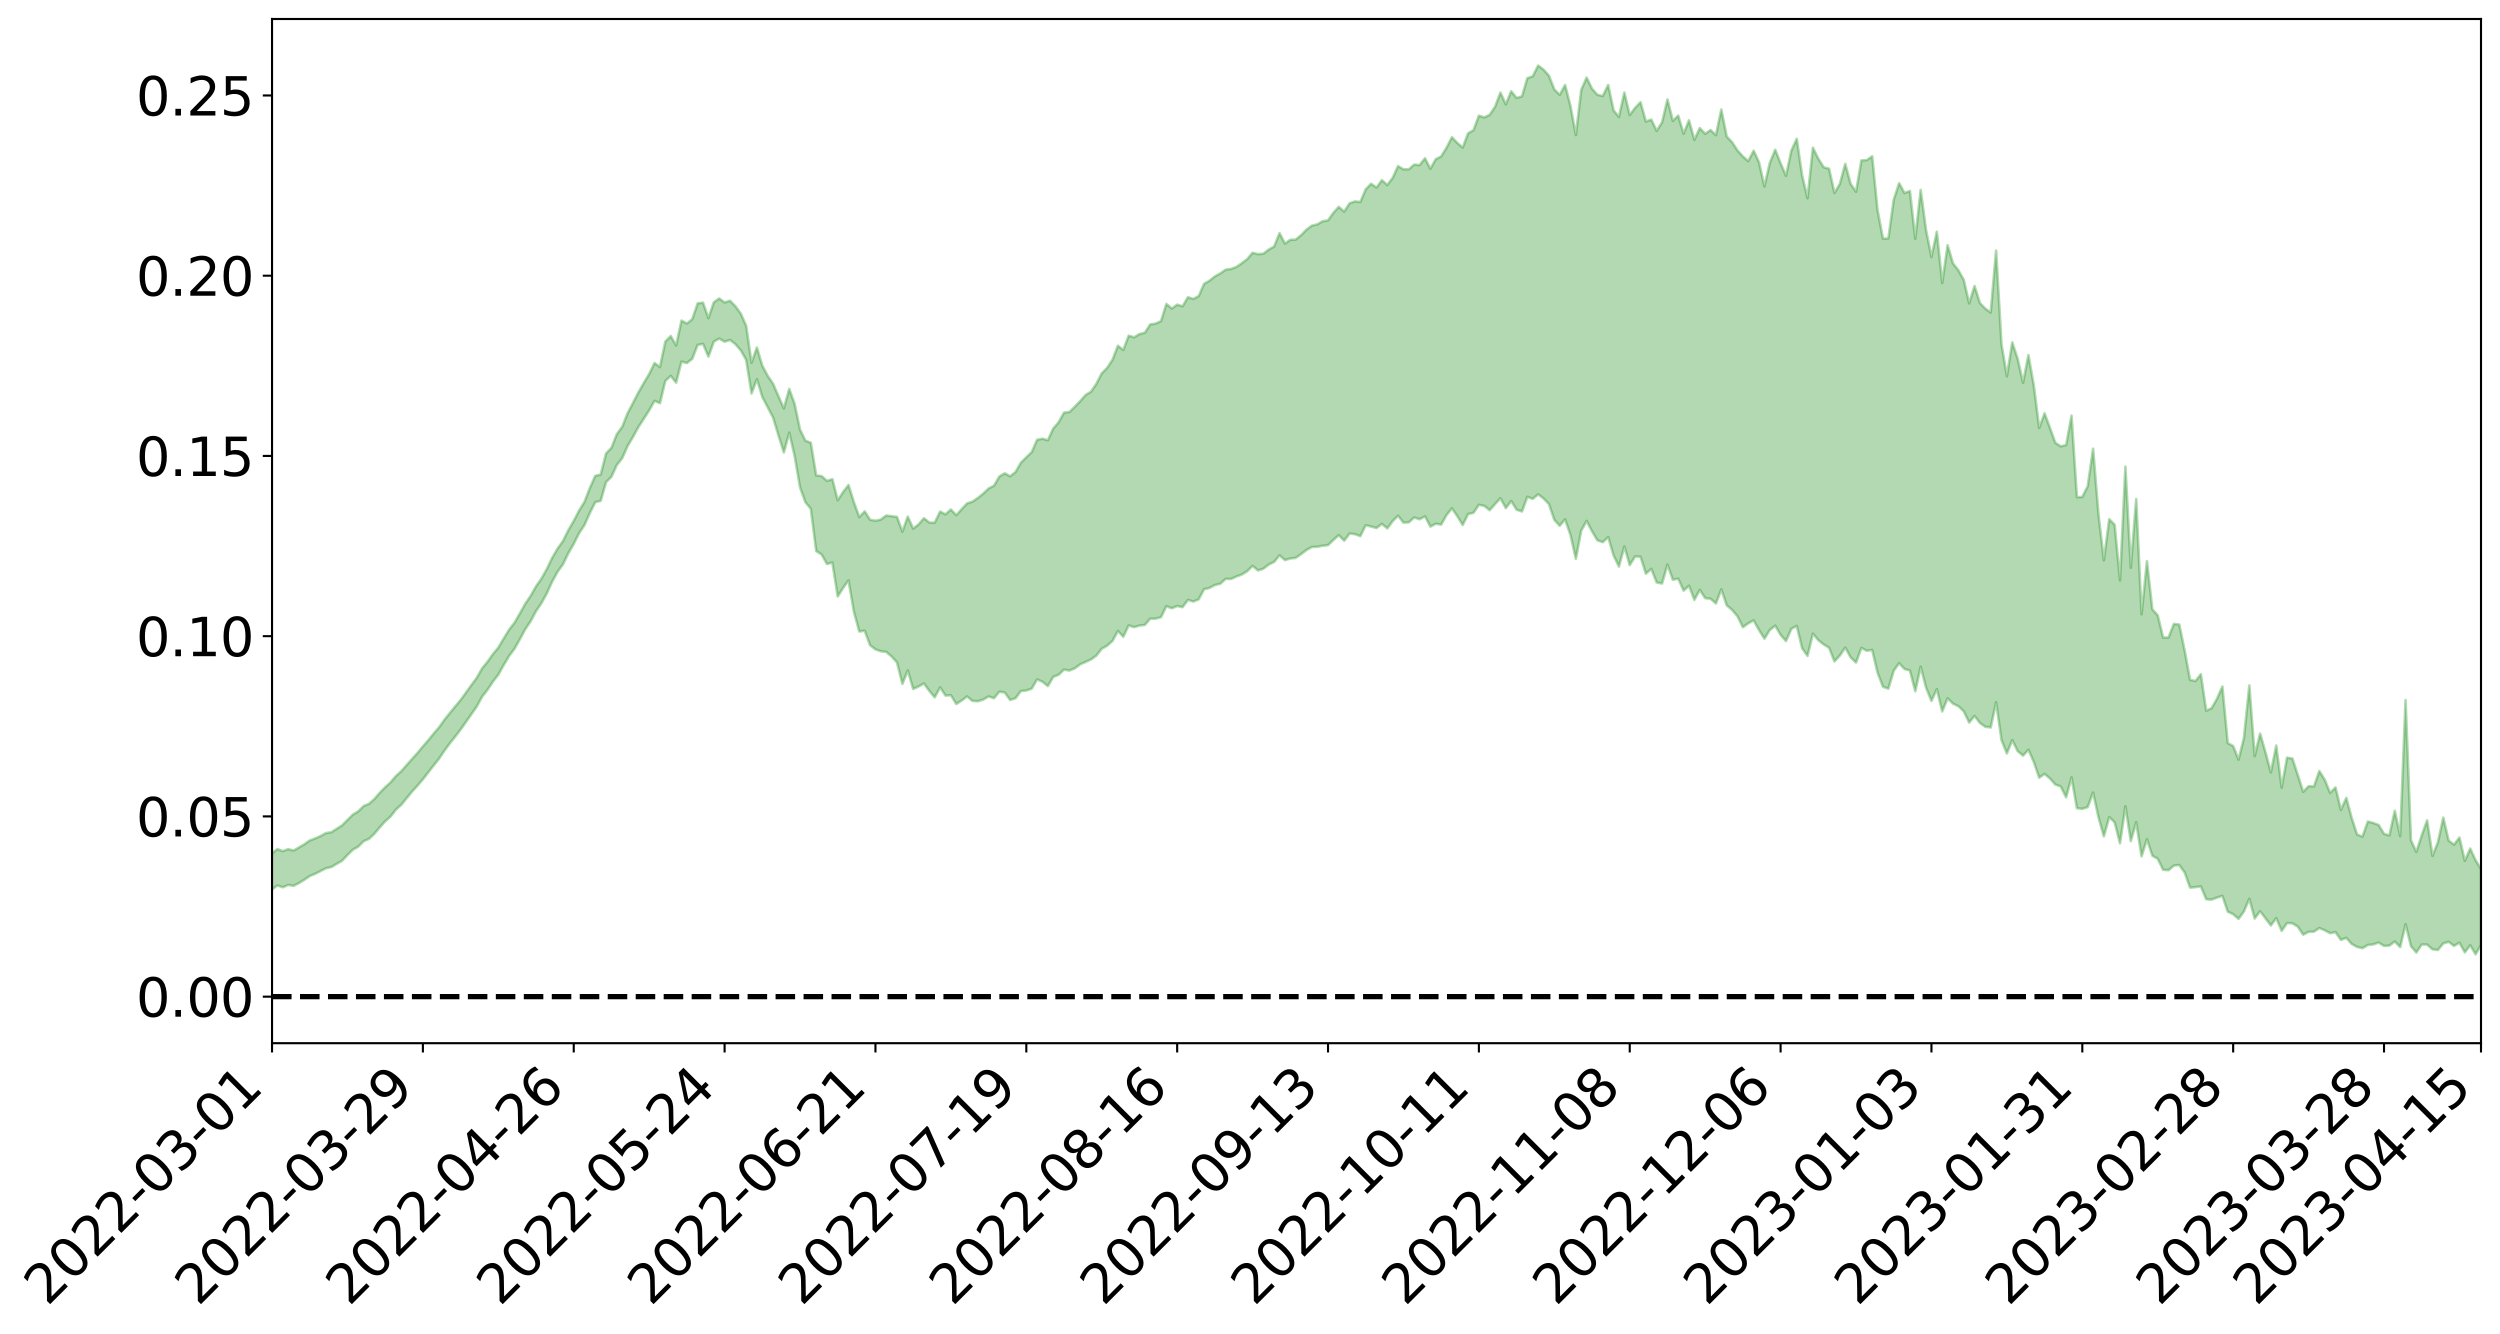 <?xml version="1.0" encoding="utf-8" standalone="no"?>
<!DOCTYPE svg PUBLIC "-//W3C//DTD SVG 1.1//EN"
  "http://www.w3.org/Graphics/SVG/1.1/DTD/svg11.dtd">
<svg xmlns:xlink="http://www.w3.org/1999/xlink" width="947.275pt" height="505.355pt" viewBox="0 0 947.275 505.355" xmlns="http://www.w3.org/2000/svg" version="1.1">
 <defs>
  <style type="text/css">*{stroke-linejoin: round; stroke-linecap: butt}</style>
 </defs>
 <g id="figure_1">
  <g id="patch_1">
   <path d="M 0 505.355 
L 947.275 505.355 
L 947.275 -0 
L 0 -0 
z
" style="fill: #ffffff"/>
  </g>
  <g id="axes_1">
   <g id="patch_2">
    <path d="M 103.075 395.28 
L 940.075 395.28 
L 940.075 7.2 
L 103.075 7.2 
z
" style="fill: #ffffff"/>
   </g>
   <g id="PolyCollection_1">
    <path d="M -393.001 377.55 
L -393.001 377.567 
L -390.959 377.475 
L -388.918 377.397 
L -386.876 377.297 
L -384.835 377.224 
L -382.793 377.15 
L -380.752 377.061 
L -378.711 376.975 
L -376.669 376.896 
L -374.628 376.828 
L -372.586 376.747 
L -370.545 376.658 
L -368.503 376.571 
L -366.462 376.472 
L -364.42 376.388 
L -362.379 376.291 
L -360.337 376.195 
L -358.296 376.089 
L -356.254 375.995 
L -354.213 375.904 
L -352.172 375.794 
L -350.13 375.688 
L -348.089 375.585 
L -346.047 375.461 
L -344.006 375.354 
L -341.964 375.224 
L -339.923 375.099 
L -337.881 374.954 
L -335.84 374.804 
L -333.798 374.661 
L -331.757 374.501 
L -329.715 374.313 
L -327.674 374.147 
L -325.632 373.958 
L -323.591 373.741 
L -321.55 373.534 
L -319.508 373.305 
L -317.467 373.065 
L -315.425 372.819 
L -313.384 372.549 
L -311.342 372.258 
L -309.301 371.957 
L -307.259 371.637 
L -305.218 371.308 
L -303.176 370.954 
L -301.135 370.604 
L -299.093 370.224 
L -297.052 369.857 
L -295.011 369.45 
L -292.969 369.015 
L -290.928 368.604 
L -288.886 368.164 
L -286.845 367.699 
L -284.803 367.243 
L -282.762 366.781 
L -280.72 366.297 
L -278.679 365.808 
L -276.637 365.315 
L -274.596 364.801 
L -272.554 364.28 
L -270.513 363.762 
L -268.472 363.226 
L -266.43 362.686 
L -264.389 362.152 
L -262.347 361.588 
L -260.306 361.017 
L -258.264 360.446 
L -256.223 359.877 
L -254.181 359.313 
L -252.14 358.732 
L -250.098 358.162 
L -248.057 357.582 
L -246.015 357.05 
L -243.974 356.44 
L -241.932 355.879 
L -239.891 355.303 
L -237.85 354.759 
L -235.808 354.176 
L -233.767 353.624 
L -231.725 353.063 
L -229.684 352.504 
L -227.642 351.956 
L -225.601 351.41 
L -223.559 350.882 
L -221.518 350.325 
L -219.476 349.757 
L -217.435 349.219 
L -215.393 348.691 
L -213.352 348.123 
L -211.311 347.576 
L -209.269 347.023 
L -207.228 346.482 
L -205.186 345.953 
L -203.145 345.41 
L -201.103 344.861 
L -199.062 344.367 
L -197.02 343.806 
L -194.979 343.27 
L -192.937 342.742 
L -190.896 342.213 
L -188.854 341.685 
L -186.813 341.15 
L -184.772 340.64 
L -182.73 340.109 
L -180.689 339.565 
L -178.647 339.015 
L -176.606 338.459 
L -174.564 337.939 
L -172.523 337.365 
L -170.481 336.755 
L -168.44 336.176 
L -166.398 335.576 
L -164.357 334.962 
L -162.315 334.314 
L -160.274 333.654 
L -158.232 333.041 
L -156.191 332.342 
L -154.15 331.678 
L -152.108 330.963 
L -150.067 330.306 
L -148.025 329.535 
L -145.984 328.777 
L -143.942 328.042 
L -141.901 327.294 
L -139.859 326.524 
L -137.818 325.718 
L -135.776 324.963 
L -133.735 324.098 
L -131.693 323.338 
L -129.652 322.448 
L -127.611 321.586 
L -125.569 320.744 
L -123.528 319.858 
L -121.486 318.959 
L -119.445 318.14 
L -117.403 317.058 
L -115.362 316.128 
L -113.32 315.262 
L -111.279 314.283 
L -109.237 313.246 
L -107.196 312.11 
L -105.154 311.038 
L -103.113 310.137 
L -101.072 308.704 
L -99.03 307.556 
L -96.989 306.382 
L -94.947 305.166 
L -92.906 303.778 
L -90.864 302.445 
L -88.823 301.472 
L -86.781 300.234 
L -84.74 298.14 
L -82.698 296.408 
L -80.657 295.102 
L -78.615 293.406 
L -76.574 291.794 
L -74.532 290.566 
L -72.491 288.581 
L -70.45 286.393 
L -68.408 284.945 
L -66.367 283.925 
L -64.325 282.327 
L -62.284 281.587 
L -60.242 280.864 
L -58.201 278.865 
L -56.159 279.123 
L -54.118 280.059 
L -52.076 281.568 
L -50.035 279.732 
L -47.993 283.145 
L -45.952 284.294 
L -43.911 279.747 
L -41.869 280.239 
L -39.828 282.819 
L -37.786 281.464 
L -35.745 281.874 
L -33.703 291.065 
L -31.662 303.819 
L -29.62 310.755 
L -27.579 296.186 
L -25.537 303.379 
L -23.496 313.001 
L -21.454 312.994 
L -19.413 332.18 
L -17.372 329.376 
L -15.33 324.386 
L -13.289 308.996 
L -11.247 322.93 
L -9.206 331.176 
L -7.164 327.87 
L -5.123 330.307 
L -3.081 338.364 
L -1.04 337.357 
L 1.002 330.309 
L 3.043 338.995 
L 5.085 340.672 
L 7.126 337.568 
L 9.168 343.207 
L 11.209 345.436 
L 13.25 344.795 
L 15.292 343.288 
L 17.333 345.243 
L 19.375 343.563 
L 21.416 343.862 
L 23.458 345.608 
L 25.499 344.131 
L 27.541 345.056 
L 29.582 345.237 
L 31.624 344.074 
L 33.665 344.701 
L 35.707 342.858 
L 37.748 343.175 
L 39.789 343.828 
L 41.831 343.972 
L 43.872 343.177 
L 45.914 342.499 
L 47.955 342.394 
L 49.997 341.69 
L 52.038 341.671 
L 54.08 341.537 
L 56.121 340.435 
L 58.163 341.16 
L 60.204 340.333 
L 62.246 340.038 
L 64.287 340.14 
L 66.328 339.377 
L 68.37 339.297 
L 70.411 339.659 
L 72.453 340.034 
L 74.494 338.685 
L 76.536 338.419 
L 78.577 338.021 
L 80.619 340.263 
L 82.66 340.232 
L 84.702 341.031 
L 86.743 338.776 
L 88.785 337.297 
L 90.826 337.648 
L 92.868 339.018 
L 94.909 339.117 
L 96.95 336.194 
L 98.992 338.37 
L 101.033 337.427 
L 103.075 337.008 
L 105.116 335.511 
L 107.158 336.218 
L 109.199 335.306 
L 111.241 335.649 
L 113.282 334.608 
L 115.324 333.356 
L 117.365 331.935 
L 119.407 331.095 
L 121.448 330.064 
L 123.489 329 
L 125.531 328.548 
L 127.572 327.333 
L 129.614 326.151 
L 131.655 323.979 
L 133.697 321.971 
L 135.738 320.799 
L 137.78 318.746 
L 139.821 317.847 
L 141.863 315.914 
L 143.904 313.475 
L 145.946 311.21 
L 147.987 309.386 
L 150.028 306.765 
L 152.07 304.937 
L 154.111 302.412 
L 156.153 299.934 
L 158.194 297.678 
L 160.236 295.298 
L 162.277 292.66 
L 164.319 290.047 
L 166.36 287.475 
L 168.402 284.429 
L 170.443 281.673 
L 172.485 279.099 
L 174.526 276.43 
L 176.568 273.546 
L 178.609 270.641 
L 180.65 267.692 
L 182.692 263.992 
L 184.733 261.34 
L 186.775 258.289 
L 188.816 255.639 
L 190.858 252.004 
L 192.899 248.56 
L 194.941 245.851 
L 196.982 242.229 
L 199.024 238.432 
L 201.065 235.405 
L 203.107 231.572 
L 205.148 228.548 
L 207.189 224.866 
L 209.231 220.385 
L 211.272 216.641 
L 213.314 213.826 
L 215.355 209.619 
L 217.397 206.069 
L 219.438 202.018 
L 221.48 198.93 
L 223.521 194.345 
L 225.563 190.301 
L 227.604 189.76 
L 229.646 182.694 
L 231.687 180.658 
L 233.728 176.186 
L 235.77 173.586 
L 237.811 168.987 
L 239.853 165.551 
L 241.894 161.83 
L 243.936 158.671 
L 245.977 155.499 
L 248.019 151.885 
L 250.06 152.77 
L 252.102 144.343 
L 254.143 142.424 
L 256.185 144.992 
L 258.226 137.006 
L 260.268 137.578 
L 262.309 135.943 
L 264.35 130.685 
L 266.392 130.318 
L 268.433 135.117 
L 270.475 129.455 
L 272.516 128.29 
L 274.558 129.485 
L 276.599 128.813 
L 278.641 130.4 
L 280.682 132.734 
L 282.724 136.323 
L 284.765 149.104 
L 286.807 143.695 
L 288.848 150.407 
L 290.889 154.315 
L 292.931 158.217 
L 294.972 164.981 
L 297.014 171.444 
L 299.055 163.939 
L 301.097 172.744 
L 303.138 184.648 
L 305.18 190.306 
L 307.221 192.764 
L 309.263 208.812 
L 311.304 210.086 
L 313.346 213.719 
L 315.387 213.14 
L 317.428 226.009 
L 319.47 222.742 
L 321.511 219.912 
L 323.553 231.821 
L 325.594 239.289 
L 327.636 238.997 
L 329.677 244.485 
L 331.719 246.049 
L 333.76 246.775 
L 335.802 247.013 
L 337.843 248.753 
L 339.885 250.991 
L 341.926 259.135 
L 343.968 254.041 
L 346.009 261.045 
L 348.05 260.115 
L 350.092 258.986 
L 352.133 261.784 
L 354.175 264.227 
L 356.216 260.45 
L 358.258 263.567 
L 360.299 263.428 
L 362.341 266.748 
L 364.382 265.44 
L 366.424 263.872 
L 368.465 265.594 
L 370.507 265.716 
L 372.548 265.081 
L 374.589 263.885 
L 376.631 264.571 
L 378.672 262.095 
L 380.714 262.415 
L 382.755 265.239 
L 384.797 264.55 
L 386.838 261.844 
L 388.88 261.642 
L 390.921 260.949 
L 392.963 257.438 
L 395.004 258.326 
L 397.046 259.957 
L 399.087 256.474 
L 401.128 255.683 
L 403.17 253.729 
L 405.211 254.081 
L 407.253 253.233 
L 409.294 251.718 
L 411.336 250.827 
L 413.377 249.874 
L 415.419 248.43 
L 417.46 245.814 
L 419.502 244.661 
L 421.543 242.863 
L 423.585 239.077 
L 425.626 241.27 
L 427.668 236.987 
L 429.709 237.638 
L 431.75 237.026 
L 433.792 236.813 
L 435.833 234.42 
L 437.875 234.407 
L 439.916 233.857 
L 441.958 229.686 
L 443.999 230.488 
L 446.041 229.637 
L 448.082 230.057 
L 450.124 227.309 
L 452.165 227.948 
L 454.207 227.084 
L 456.248 223.241 
L 458.289 222.772 
L 460.331 221.678 
L 462.372 221.194 
L 464.414 219.351 
L 466.455 219.382 
L 468.497 218.449 
L 470.538 217.695 
L 472.58 216.441 
L 474.621 214.421 
L 476.663 216.139 
L 478.704 215.494 
L 480.746 213.909 
L 482.787 212.899 
L 484.828 210.434 
L 486.87 212.226 
L 488.911 211.63 
L 490.953 211.401 
L 492.994 209.965 
L 495.036 208.39 
L 497.077 207.286 
L 499.119 207.186 
L 501.16 206.801 
L 503.202 206.555 
L 505.243 204.597 
L 507.285 202.78 
L 509.326 204.876 
L 511.368 202.159 
L 513.409 202.417 
L 515.45 203.147 
L 517.492 199.003 
L 519.533 199.519 
L 521.575 200.061 
L 523.616 198.511 
L 525.658 200.212 
L 527.699 197.471 
L 529.741 195.407 
L 531.782 198.021 
L 533.824 197.922 
L 535.865 196.07 
L 537.907 196.764 
L 539.948 195.647 
L 541.989 199.551 
L 544.031 198.467 
L 546.072 198.767 
L 548.114 195.151 
L 550.155 192.622 
L 552.197 195.595 
L 554.238 198.931 
L 556.28 194.774 
L 558.321 194.306 
L 560.363 191.281 
L 562.404 191.675 
L 564.446 193.339 
L 566.487 191.021 
L 568.528 188.77 
L 570.57 192.529 
L 572.611 189.848 
L 574.653 193.137 
L 576.694 193.797 
L 578.736 188.25 
L 580.777 189.025 
L 582.819 187.309 
L 584.86 188.867 
L 586.902 190.989 
L 588.943 196.97 
L 590.985 199.218 
L 593.026 196.8 
L 595.068 202.697 
L 597.109 211.725 
L 599.15 201.05 
L 601.192 197.402 
L 603.233 201.315 
L 605.275 204.737 
L 607.316 205.437 
L 609.358 203.497 
L 611.399 210.457 
L 613.441 214.687 
L 615.482 207.064 
L 617.524 214.119 
L 619.565 210.858 
L 621.607 210.932 
L 623.648 217.373 
L 625.689 215.55 
L 627.731 220.699 
L 629.772 221.11 
L 631.814 213.935 
L 633.855 219.645 
L 635.897 219.286 
L 637.938 223.803 
L 639.98 221.95 
L 642.021 227.293 
L 644.063 223.508 
L 646.104 226.646 
L 648.146 226.881 
L 650.187 228.667 
L 652.228 223.307 
L 654.27 229.354 
L 656.311 231.109 
L 658.353 233.509 
L 660.394 237.66 
L 662.436 236.195 
L 664.477 235.076 
L 666.519 238.751 
L 668.56 241.998 
L 670.602 238.714 
L 672.643 237.066 
L 674.685 240.553 
L 676.726 242.907 
L 678.768 238.262 
L 680.809 237.194 
L 682.85 245.634 
L 684.892 248.524 
L 686.933 240.087 
L 688.975 242.548 
L 691.016 244.19 
L 693.058 245.437 
L 695.099 250.62 
L 697.141 248.393 
L 699.182 245.38 
L 701.224 249.056 
L 703.265 251.06 
L 705.307 245.501 
L 707.348 246.577 
L 709.389 246.264 
L 711.431 254.879 
L 713.472 260.221 
L 715.514 260.955 
L 717.555 254.133 
L 719.597 251.29 
L 721.638 253.504 
L 723.68 254.042 
L 725.721 261.918 
L 727.763 252.607 
L 729.804 260.552 
L 731.846 265.57 
L 733.887 261.126 
L 735.928 269.572 
L 737.97 264.587 
L 740.011 266.628 
L 742.053 267.587 
L 744.094 269.523 
L 746.136 273.783 
L 748.177 271.278 
L 750.219 273.943 
L 752.26 275.397 
L 754.302 275.636 
L 756.343 266.104 
L 758.385 280.379 
L 760.426 285.486 
L 762.468 280.434 
L 764.509 284.599 
L 766.55 286.329 
L 768.592 284.102 
L 770.633 288.72 
L 772.675 294.677 
L 774.716 293.245 
L 776.758 294.988 
L 778.799 297.276 
L 780.841 298.016 
L 782.882 302.11 
L 784.924 294.554 
L 786.965 306.24 
L 789.007 306.474 
L 791.048 305.814 
L 793.089 300.303 
L 795.131 309.647 
L 797.172 316.886 
L 799.214 309.588 
L 801.255 311.617 
L 803.297 319.533 
L 805.338 305.513 
L 807.38 318.698 
L 809.421 311.552 
L 811.463 324.472 
L 813.504 317.986 
L 815.546 324.242 
L 817.587 325.389 
L 819.628 329.574 
L 821.67 329.729 
L 823.711 327.972 
L 825.753 327.778 
L 827.794 330.591 
L 829.836 336.311 
L 831.877 336.151 
L 833.919 335.834 
L 835.96 340.731 
L 838.002 340.882 
L 840.043 340.101 
L 842.085 339.471 
L 844.126 345.445 
L 846.168 346.396 
L 848.209 348.173 
L 850.25 345.368 
L 852.292 340.555 
L 854.333 348.031 
L 856.375 345.253 
L 858.416 347.957 
L 860.458 350.667 
L 862.499 347.873 
L 864.541 352.718 
L 866.582 349.766 
L 868.624 349.852 
L 870.665 351.11 
L 872.707 354.156 
L 874.748 353.078 
L 876.789 353.027 
L 878.831 351.632 
L 880.872 352.512 
L 882.914 353.601 
L 884.955 353.197 
L 886.997 356.141 
L 889.038 355.362 
L 891.08 357.686 
L 893.121 358.804 
L 895.163 359.28 
L 897.204 358.051 
L 899.246 357.858 
L 901.287 357.145 
L 903.328 358.425 
L 905.37 358.283 
L 907.411 356.744 
L 909.453 358.867 
L 911.494 350.208 
L 913.536 358.494 
L 915.577 360.922 
L 917.619 357.878 
L 919.66 357.917 
L 921.702 359.729 
L 923.743 359.977 
L 925.785 357.474 
L 927.826 356.873 
L 929.868 358.41 
L 931.909 357.211 
L 933.95 360.873 
L 935.992 358.174 
L 938.033 361.583 
L 940.075 357.98 
L 940.075 329.29 
L 940.075 329.29 
L 938.033 325.975 
L 935.992 321.534 
L 933.95 326.189 
L 931.909 317.349 
L 929.868 320.058 
L 927.826 318.518 
L 925.785 309.833 
L 923.743 319.147 
L 921.702 324.319 
L 919.66 310.862 
L 917.619 316.534 
L 915.577 322.814 
L 913.536 318.401 
L 911.494 265.252 
L 909.453 316.835 
L 907.411 307.223 
L 905.37 316.538 
L 903.328 315.976 
L 901.287 312.584 
L 899.246 311.837 
L 897.204 311.289 
L 895.163 317.026 
L 893.121 316.217 
L 891.08 309.943 
L 889.038 302.346 
L 886.997 306.901 
L 884.955 298.375 
L 882.914 300.431 
L 880.872 295.497 
L 878.831 292.159 
L 876.789 298.008 
L 874.748 297.91 
L 872.707 300.019 
L 870.665 293.686 
L 868.624 287.44 
L 866.582 287.079 
L 864.541 298.442 
L 862.499 282.493 
L 860.458 292.656 
L 858.416 285.073 
L 856.375 277.963 
L 854.333 286.486 
L 852.292 259.713 
L 850.25 279.62 
L 848.209 287.833 
L 846.168 282.687 
L 844.126 281.577 
L 842.085 260.14 
L 840.043 264.775 
L 838.002 268.359 
L 835.96 269.296 
L 833.919 255.483 
L 831.877 258.065 
L 829.836 257.613 
L 827.794 246.536 
L 825.753 236.656 
L 823.711 236.412 
L 821.67 241.584 
L 819.628 241.589 
L 817.587 233.173 
L 815.546 230.87 
L 813.504 212.655 
L 811.463 232.776 
L 809.421 189.119 
L 807.38 215.133 
L 805.338 176.785 
L 803.297 219.945 
L 801.255 198.835 
L 799.214 196.727 
L 797.172 212.317 
L 795.131 194.793 
L 793.089 170.02 
L 791.048 184.285 
L 789.007 188.303 
L 786.965 188.391 
L 784.924 157.479 
L 782.882 168.635 
L 780.841 169.127 
L 778.799 167.805 
L 776.758 162.17 
L 774.716 156.617 
L 772.675 162.166 
L 770.633 146.106 
L 768.592 134.557 
L 766.55 145.024 
L 764.509 135.935 
L 762.468 129.745 
L 760.426 142.573 
L 758.385 130.442 
L 756.343 94.936 
L 754.302 118.43 
L 752.26 116.941 
L 750.219 114.846 
L 748.177 108.392 
L 746.136 114.97 
L 744.094 106.082 
L 742.053 102.402 
L 740.011 99.836 
L 737.97 92.909 
L 735.928 107.236 
L 733.887 87.801 
L 731.846 97.397 
L 729.804 87.236 
L 727.763 71.954 
L 725.721 90.456 
L 723.68 72.357 
L 721.638 73.149 
L 719.597 69.415 
L 717.555 75.667 
L 715.514 90.351 
L 713.472 90.416 
L 711.431 79.647 
L 709.389 59.231 
L 707.348 60.688 
L 705.307 60.79 
L 703.265 72.655 
L 701.224 69.703 
L 699.182 62.082 
L 697.141 69.686 
L 695.099 73.126 
L 693.058 63.915 
L 691.016 63.395 
L 688.975 60.129 
L 686.933 55.955 
L 684.892 75.113 
L 682.85 66.531 
L 680.809 52.613 
L 678.768 57.055 
L 676.726 66.63 
L 674.685 61.869 
L 672.643 56.74 
L 670.602 61.724 
L 668.56 70.651 
L 666.519 61.539 
L 664.477 57.111 
L 662.436 61.046 
L 660.394 59.295 
L 658.353 56.998 
L 656.311 53.9 
L 654.27 51.743 
L 652.228 41.497 
L 650.187 51.219 
L 648.146 49.292 
L 646.104 50.707 
L 644.063 48.548 
L 642.021 52.975 
L 639.98 45.605 
L 637.938 50.658 
L 635.897 43.815 
L 633.855 45.787 
L 631.814 37.686 
L 629.772 46.371 
L 627.731 49.572 
L 625.689 45.3 
L 623.648 46.068 
L 621.607 38.731 
L 619.565 40.87 
L 617.524 43.599 
L 615.482 35.063 
L 613.441 44.324 
L 611.399 41.824 
L 609.358 32.194 
L 607.316 36.394 
L 605.275 35.921 
L 603.233 33.621 
L 601.192 29.404 
L 599.15 34.046 
L 597.109 51.174 
L 595.068 40.165 
L 593.026 32.204 
L 590.985 35.957 
L 588.943 33.864 
L 586.902 28.669 
L 584.86 26.395 
L 582.819 24.84 
L 580.777 28.922 
L 578.736 29.627 
L 576.694 36.511 
L 574.653 37.114 
L 572.611 34.562 
L 570.57 39.526 
L 568.528 35.1 
L 566.487 40.47 
L 564.446 43.533 
L 562.404 44.49 
L 560.363 43.85 
L 558.321 49.351 
L 556.28 50.514 
L 554.238 55.891 
L 552.197 54.19 
L 550.155 52.004 
L 548.114 55.966 
L 546.072 59.286 
L 544.031 60.321 
L 541.989 63.956 
L 539.948 59.979 
L 537.907 62.546 
L 535.865 62.361 
L 533.824 64.148 
L 531.782 64.169 
L 529.741 62.936 
L 527.699 67.385 
L 525.658 70.108 
L 523.616 68.274 
L 521.575 71.075 
L 519.533 69.637 
L 517.492 71.729 
L 515.45 76.536 
L 513.409 76.337 
L 511.368 77.025 
L 509.326 80.188 
L 507.285 78.39 
L 505.243 80.63 
L 503.202 83.503 
L 501.16 83.842 
L 499.119 85.031 
L 497.077 85.507 
L 495.036 87.027 
L 492.994 89.112 
L 490.953 90.792 
L 488.911 90.852 
L 486.87 92.311 
L 484.828 88.344 
L 482.787 93.402 
L 480.746 94.572 
L 478.704 96.122 
L 476.663 96.312 
L 474.621 95.778 
L 472.58 98.181 
L 470.538 99.728 
L 468.497 101.156 
L 466.455 101.905 
L 464.414 102.182 
L 462.372 103.602 
L 460.331 104.733 
L 458.289 106.365 
L 456.248 107.547 
L 454.207 112.182 
L 452.165 113.276 
L 450.124 112.632 
L 448.082 116.074 
L 446.041 115.434 
L 443.999 116.927 
L 441.958 115.15 
L 439.916 121.686 
L 437.875 122.624 
L 435.833 122.925 
L 433.792 126.087 
L 431.75 126.591 
L 429.709 127.811 
L 427.668 127.183 
L 425.626 132.605 
L 423.585 131.016 
L 421.543 136.305 
L 419.502 139.405 
L 417.46 141.474 
L 415.419 145.447 
L 413.377 148.431 
L 411.336 149.676 
L 409.294 152.008 
L 407.253 154.154 
L 405.211 156.111 
L 403.17 156.344 
L 401.128 159.995 
L 399.087 162.389 
L 397.046 166.804 
L 395.004 166.227 
L 392.963 166.653 
L 390.921 171.335 
L 388.88 173.276 
L 386.838 175.315 
L 384.797 178.837 
L 382.755 180.482 
L 380.714 179.348 
L 378.672 180.549 
L 376.631 184.04 
L 374.589 185.093 
L 372.548 187.047 
L 370.507 188.705 
L 368.465 190.081 
L 366.424 190.761 
L 364.382 192.953 
L 362.341 195.21 
L 360.299 193.043 
L 358.258 194.89 
L 356.216 193.841 
L 354.175 198.053 
L 352.133 198.026 
L 350.092 196.353 
L 348.05 198.715 
L 346.009 200.299 
L 343.968 195.746 
L 341.926 201.455 
L 339.885 195.865 
L 337.843 195.59 
L 335.802 195.346 
L 333.76 196.867 
L 331.719 197.332 
L 329.677 196.933 
L 327.636 193.763 
L 325.594 195.936 
L 323.553 190.328 
L 321.511 183.789 
L 319.47 186.452 
L 317.428 189.553 
L 315.387 181.559 
L 313.346 182.212 
L 311.304 180.387 
L 309.263 180.154 
L 307.221 167.76 
L 305.18 167.008 
L 303.138 162.786 
L 301.097 153.078 
L 299.055 147.378 
L 297.014 154.753 
L 294.972 150.145 
L 292.931 145.441 
L 290.889 142.406 
L 288.848 138.589 
L 286.807 131.692 
L 284.765 137.437 
L 282.724 123.429 
L 280.682 118.829 
L 278.641 116.022 
L 276.599 113.95 
L 274.558 114.62 
L 272.516 113.089 
L 270.475 114.549 
L 268.433 120.568 
L 266.392 114.67 
L 264.35 114.949 
L 262.309 120.959 
L 260.268 122.58 
L 258.226 121.481 
L 256.185 130.924 
L 254.143 127.321 
L 252.102 129.443 
L 250.06 139.097 
L 248.019 137.549 
L 245.977 141.706 
L 243.936 145.139 
L 241.894 148.705 
L 239.853 152.661 
L 237.811 156.564 
L 235.77 161.732 
L 233.728 164.499 
L 231.687 169.672 
L 229.646 171.829 
L 227.604 179.842 
L 225.563 180.302 
L 223.521 184.872 
L 221.48 190.136 
L 219.438 193.462 
L 217.397 197.395 
L 215.355 200.894 
L 213.314 205.024 
L 211.272 207.869 
L 209.231 211.378 
L 207.189 215.632 
L 205.148 219.269 
L 203.107 222.168 
L 201.065 225.776 
L 199.024 228.797 
L 196.982 232.461 
L 194.941 235.986 
L 192.899 238.599 
L 190.858 241.958 
L 188.816 245.384 
L 186.775 247.848 
L 184.733 250.748 
L 182.692 253.237 
L 180.65 256.832 
L 178.609 259.586 
L 176.568 262.434 
L 174.526 265.236 
L 172.485 267.699 
L 170.443 270.186 
L 168.402 272.724 
L 166.36 275.593 
L 164.319 277.97 
L 162.277 280.499 
L 160.236 282.822 
L 158.194 285.314 
L 156.153 287.573 
L 154.111 289.872 
L 152.07 292.202 
L 150.028 294.043 
L 147.987 296.453 
L 145.946 298.306 
L 143.904 300.387 
L 141.863 302.75 
L 139.821 304.58 
L 137.78 305.416 
L 135.738 307.436 
L 133.697 308.678 
L 131.655 310.698 
L 129.614 312.752 
L 127.572 314.052 
L 125.531 315.346 
L 123.489 315.666 
L 121.448 316.808 
L 119.407 317.706 
L 117.365 318.455 
L 115.324 319.914 
L 113.282 321.108 
L 111.241 322.274 
L 109.199 321.761 
L 107.158 322.514 
L 105.116 321.708 
L 103.075 323.348 
L 101.033 323.512 
L 98.992 324.884 
L 96.95 322.45 
L 94.909 325.417 
L 92.868 325.211 
L 90.826 323.64 
L 88.785 323.21 
L 86.743 324.737 
L 84.702 327.154 
L 82.66 326.167 
L 80.619 326.095 
L 78.577 323.466 
L 76.536 323.309 
L 74.494 324 
L 72.453 325.479 
L 70.411 324.927 
L 68.37 324.434 
L 66.328 324.469 
L 64.287 325.292 
L 62.246 324.906 
L 60.204 325.37 
L 58.163 326.309 
L 56.121 325.384 
L 54.08 326.594 
L 52.038 326.728 
L 49.997 326.715 
L 47.955 327.438 
L 45.914 327.508 
L 43.872 328.409 
L 41.831 329.372 
L 39.789 329.21 
L 37.748 328.548 
L 35.707 327.943 
L 33.665 330.307 
L 31.624 329.677 
L 29.582 331.111 
L 27.541 330.946 
L 25.499 330.175 
L 23.458 331.627 
L 21.416 330.004 
L 19.375 329.894 
L 17.333 331.753 
L 15.292 330.052 
L 13.25 331.786 
L 11.209 332.501 
L 9.168 330.556 
L 7.126 325.109 
L 5.085 328.417 
L 3.043 326.816 
L 1.002 318.894 
L -1.04 325.726 
L -3.081 326.927 
L -5.123 319.599 
L -7.164 317.348 
L -9.206 320.933 
L -11.247 313.243 
L -13.289 299.488 
L -15.33 315.086 
L -17.372 320.012 
L -19.413 323.026 
L -21.454 304.574 
L -23.496 304.785 
L -25.537 295.174 
L -27.579 287.834 
L -29.62 303.182 
L -31.662 296.265 
L -33.703 283.27 
L -35.745 273.941 
L -37.786 273.789 
L -39.828 275.486 
L -41.869 273.068 
L -43.911 272.786 
L -45.952 277.792 
L -47.993 276.791 
L -50.035 273.488 
L -52.076 275.624 
L -54.118 274.314 
L -56.159 273.568 
L -58.201 273.57 
L -60.242 275.82 
L -62.284 276.789 
L -64.325 277.734 
L -66.367 279.554 
L -68.408 280.46 
L -70.45 281.847 
L -72.491 284.07 
L -74.532 285.969 
L -76.574 287.125 
L -78.615 288.668 
L -80.657 290.357 
L -82.698 291.54 
L -84.74 293.287 
L -86.781 295.44 
L -88.823 296.669 
L -90.864 297.52 
L -92.906 298.849 
L -94.947 300.177 
L -96.989 301.392 
L -99.03 302.556 
L -101.072 303.677 
L -103.113 305.221 
L -105.154 306.015 
L -107.196 307.123 
L -109.237 308.268 
L -111.279 309.326 
L -113.32 310.31 
L -115.362 311.132 
L -117.403 312.026 
L -119.445 313.217 
L -121.486 313.987 
L -123.528 314.911 
L -125.569 315.814 
L -127.611 316.696 
L -129.652 317.595 
L -131.693 318.494 
L -133.735 319.248 
L -135.776 320.143 
L -137.818 320.927 
L -139.859 321.768 
L -141.901 322.549 
L -143.942 323.356 
L -145.984 324.108 
L -148.025 324.912 
L -150.067 325.762 
L -152.108 326.402 
L -154.15 327.206 
L -156.191 327.895 
L -158.232 328.695 
L -160.274 329.28 
L -162.315 330.027 
L -164.357 330.737 
L -166.398 331.412 
L -168.44 332.089 
L -170.481 332.736 
L -172.523 333.477 
L -174.564 334.147 
L -176.606 334.695 
L -178.647 335.348 
L -180.689 336 
L -182.73 336.65 
L -184.772 337.275 
L -186.813 337.858 
L -188.854 338.5 
L -190.896 339.13 
L -192.937 339.762 
L -194.979 340.392 
L -197.02 341.039 
L -199.062 341.712 
L -201.103 342.29 
L -203.145 342.953 
L -205.186 343.603 
L -207.228 344.227 
L -209.269 344.871 
L -211.311 345.528 
L -213.352 346.165 
L -215.393 346.834 
L -217.435 347.444 
L -219.476 348.065 
L -221.518 348.723 
L -223.559 349.358 
L -225.601 349.952 
L -227.642 350.572 
L -229.684 351.18 
L -231.725 351.802 
L -233.767 352.427 
L -235.808 353.035 
L -237.85 353.672 
L -239.891 354.256 
L -241.932 354.878 
L -243.974 355.479 
L -246.015 356.138 
L -248.057 356.702 
L -250.098 357.324 
L -252.14 357.931 
L -254.181 358.549 
L -256.223 359.146 
L -258.264 359.749 
L -260.306 360.354 
L -262.347 360.958 
L -264.389 361.554 
L -266.43 362.103 
L -268.472 362.65 
L -270.513 363.197 
L -272.554 363.725 
L -274.596 364.263 
L -276.637 364.794 
L -278.679 365.301 
L -280.72 365.808 
L -282.762 366.311 
L -284.803 366.791 
L -286.845 367.263 
L -288.886 367.757 
L -290.928 368.213 
L -292.969 368.639 
L -295.011 369.098 
L -297.052 369.525 
L -299.093 369.905 
L -301.135 370.302 
L -303.176 370.665 
L -305.218 371.04 
L -307.259 371.382 
L -309.301 371.718 
L -311.342 372.033 
L -313.384 372.337 
L -315.425 372.621 
L -317.467 372.866 
L -319.508 373.115 
L -321.55 373.351 
L -323.591 373.561 
L -325.632 373.789 
L -327.674 373.981 
L -329.715 374.145 
L -331.757 374.339 
L -333.798 374.502 
L -335.84 374.644 
L -337.881 374.799 
L -339.923 374.949 
L -341.964 375.072 
L -344.006 375.207 
L -346.047 375.311 
L -348.089 375.44 
L -350.13 375.543 
L -352.172 375.653 
L -354.213 375.769 
L -356.254 375.862 
L -358.296 375.96 
L -360.337 376.075 
L -362.379 376.18 
L -364.42 376.288 
L -366.462 376.375 
L -368.503 376.488 
L -370.545 376.587 
L -372.586 376.689 
L -374.628 376.775 
L -376.669 376.849 
L -378.711 376.937 
L -380.752 377.036 
L -382.793 377.136 
L -384.835 377.215 
L -386.876 377.285 
L -388.918 377.38 
L -390.959 377.456 
L -393.001 377.55 
z
" clip-path="url(#pa393226397)" style="fill: #008000; fill-opacity: 0.3; stroke: #008000; stroke-opacity: 0.3"/>
   </g>
   <g id="matplotlib.axis_1">
    <g id="xtick_1">
     <g id="line2d_1">
      <defs>
       <path id="m1f551f0477" d="M 0 0 
L 0 3.5 
" style="stroke: #000000; stroke-width: 0.8"/>
      </defs>
      <g>
       <use xlink:href="#m1f551f0477" x="103.075" y="395.28" style="stroke: #000000; stroke-width: 0.8"/>
      </g>
     </g>
     <g id="text_1">
      <!-- 2022-03-01 -->
      <g transform="translate(17.946 495.214) rotate(-45) scale(0.2 -0.2)">
       <defs>
        <path id="DejaVuSans-32" d="M 1228 531 
L 3431 531 
L 3431 0 
L 469 0 
L 469 531 
Q 828 903 1448 1529 
Q 2069 2156 2228 2338 
Q 2531 2678 2651 2914 
Q 2772 3150 2772 3378 
Q 2772 3750 2511 3984 
Q 2250 4219 1831 4219 
Q 1534 4219 1204 4116 
Q 875 4013 500 3803 
L 500 4441 
Q 881 4594 1212 4672 
Q 1544 4750 1819 4750 
Q 2544 4750 2975 4387 
Q 3406 4025 3406 3419 
Q 3406 3131 3298 2873 
Q 3191 2616 2906 2266 
Q 2828 2175 2409 1742 
Q 1991 1309 1228 531 
z
" transform="scale(0.016)"/>
        <path id="DejaVuSans-30" d="M 2034 4250 
Q 1547 4250 1301 3770 
Q 1056 3291 1056 2328 
Q 1056 1369 1301 889 
Q 1547 409 2034 409 
Q 2525 409 2770 889 
Q 3016 1369 3016 2328 
Q 3016 3291 2770 3770 
Q 2525 4250 2034 4250 
z
M 2034 4750 
Q 2819 4750 3233 4129 
Q 3647 3509 3647 2328 
Q 3647 1150 3233 529 
Q 2819 -91 2034 -91 
Q 1250 -91 836 529 
Q 422 1150 422 2328 
Q 422 3509 836 4129 
Q 1250 4750 2034 4750 
z
" transform="scale(0.016)"/>
        <path id="DejaVuSans-2d" d="M 313 2009 
L 1997 2009 
L 1997 1497 
L 313 1497 
L 313 2009 
z
" transform="scale(0.016)"/>
        <path id="DejaVuSans-33" d="M 2597 2516 
Q 3050 2419 3304 2112 
Q 3559 1806 3559 1356 
Q 3559 666 3084 287 
Q 2609 -91 1734 -91 
Q 1441 -91 1130 -33 
Q 819 25 488 141 
L 488 750 
Q 750 597 1062 519 
Q 1375 441 1716 441 
Q 2309 441 2620 675 
Q 2931 909 2931 1356 
Q 2931 1769 2642 2001 
Q 2353 2234 1838 2234 
L 1294 2234 
L 1294 2753 
L 1863 2753 
Q 2328 2753 2575 2939 
Q 2822 3125 2822 3475 
Q 2822 3834 2567 4026 
Q 2313 4219 1838 4219 
Q 1578 4219 1281 4162 
Q 984 4106 628 3988 
L 628 4550 
Q 988 4650 1302 4700 
Q 1616 4750 1894 4750 
Q 2613 4750 3031 4423 
Q 3450 4097 3450 3541 
Q 3450 3153 3228 2886 
Q 3006 2619 2597 2516 
z
" transform="scale(0.016)"/>
        <path id="DejaVuSans-31" d="M 794 531 
L 1825 531 
L 1825 4091 
L 703 3866 
L 703 4441 
L 1819 4666 
L 2450 4666 
L 2450 531 
L 3481 531 
L 3481 0 
L 794 0 
L 794 531 
z
" transform="scale(0.016)"/>
       </defs>
       <use xlink:href="#DejaVuSans-32"/>
       <use xlink:href="#DejaVuSans-30" x="63.623"/>
       <use xlink:href="#DejaVuSans-32" x="127.246"/>
       <use xlink:href="#DejaVuSans-32" x="190.869"/>
       <use xlink:href="#DejaVuSans-2d" x="254.492"/>
       <use xlink:href="#DejaVuSans-30" x="290.576"/>
       <use xlink:href="#DejaVuSans-33" x="354.199"/>
       <use xlink:href="#DejaVuSans-2d" x="417.822"/>
       <use xlink:href="#DejaVuSans-30" x="453.906"/>
       <use xlink:href="#DejaVuSans-31" x="517.529"/>
      </g>
     </g>
    </g>
    <g id="xtick_2">
     <g id="line2d_2">
      <g>
       <use xlink:href="#m1f551f0477" x="160.236" y="395.28" style="stroke: #000000; stroke-width: 0.8"/>
      </g>
     </g>
     <g id="text_2">
      <!-- 2022-03-29 -->
      <g transform="translate(75.107 495.214) rotate(-45) scale(0.2 -0.2)">
       <defs>
        <path id="DejaVuSans-39" d="M 703 97 
L 703 672 
Q 941 559 1184 500 
Q 1428 441 1663 441 
Q 2288 441 2617 861 
Q 2947 1281 2994 2138 
Q 2813 1869 2534 1725 
Q 2256 1581 1919 1581 
Q 1219 1581 811 2004 
Q 403 2428 403 3163 
Q 403 3881 828 4315 
Q 1253 4750 1959 4750 
Q 2769 4750 3195 4129 
Q 3622 3509 3622 2328 
Q 3622 1225 3098 567 
Q 2575 -91 1691 -91 
Q 1453 -91 1209 -44 
Q 966 3 703 97 
z
M 1959 2075 
Q 2384 2075 2632 2365 
Q 2881 2656 2881 3163 
Q 2881 3666 2632 3958 
Q 2384 4250 1959 4250 
Q 1534 4250 1286 3958 
Q 1038 3666 1038 3163 
Q 1038 2656 1286 2365 
Q 1534 2075 1959 2075 
z
" transform="scale(0.016)"/>
       </defs>
       <use xlink:href="#DejaVuSans-32"/>
       <use xlink:href="#DejaVuSans-30" x="63.623"/>
       <use xlink:href="#DejaVuSans-32" x="127.246"/>
       <use xlink:href="#DejaVuSans-32" x="190.869"/>
       <use xlink:href="#DejaVuSans-2d" x="254.492"/>
       <use xlink:href="#DejaVuSans-30" x="290.576"/>
       <use xlink:href="#DejaVuSans-33" x="354.199"/>
       <use xlink:href="#DejaVuSans-2d" x="417.822"/>
       <use xlink:href="#DejaVuSans-32" x="453.906"/>
       <use xlink:href="#DejaVuSans-39" x="517.529"/>
      </g>
     </g>
    </g>
    <g id="xtick_3">
     <g id="line2d_3">
      <g>
       <use xlink:href="#m1f551f0477" x="217.397" y="395.28" style="stroke: #000000; stroke-width: 0.8"/>
      </g>
     </g>
     <g id="text_3">
      <!-- 2022-04-26 -->
      <g transform="translate(132.268 495.214) rotate(-45) scale(0.2 -0.2)">
       <defs>
        <path id="DejaVuSans-34" d="M 2419 4116 
L 825 1625 
L 2419 1625 
L 2419 4116 
z
M 2253 4666 
L 3047 4666 
L 3047 1625 
L 3713 1625 
L 3713 1100 
L 3047 1100 
L 3047 0 
L 2419 0 
L 2419 1100 
L 313 1100 
L 313 1709 
L 2253 4666 
z
" transform="scale(0.016)"/>
        <path id="DejaVuSans-36" d="M 2113 2584 
Q 1688 2584 1439 2293 
Q 1191 2003 1191 1497 
Q 1191 994 1439 701 
Q 1688 409 2113 409 
Q 2538 409 2786 701 
Q 3034 994 3034 1497 
Q 3034 2003 2786 2293 
Q 2538 2584 2113 2584 
z
M 3366 4563 
L 3366 3988 
Q 3128 4100 2886 4159 
Q 2644 4219 2406 4219 
Q 1781 4219 1451 3797 
Q 1122 3375 1075 2522 
Q 1259 2794 1537 2939 
Q 1816 3084 2150 3084 
Q 2853 3084 3261 2657 
Q 3669 2231 3669 1497 
Q 3669 778 3244 343 
Q 2819 -91 2113 -91 
Q 1303 -91 875 529 
Q 447 1150 447 2328 
Q 447 3434 972 4092 
Q 1497 4750 2381 4750 
Q 2619 4750 2861 4703 
Q 3103 4656 3366 4563 
z
" transform="scale(0.016)"/>
       </defs>
       <use xlink:href="#DejaVuSans-32"/>
       <use xlink:href="#DejaVuSans-30" x="63.623"/>
       <use xlink:href="#DejaVuSans-32" x="127.246"/>
       <use xlink:href="#DejaVuSans-32" x="190.869"/>
       <use xlink:href="#DejaVuSans-2d" x="254.492"/>
       <use xlink:href="#DejaVuSans-30" x="290.576"/>
       <use xlink:href="#DejaVuSans-34" x="354.199"/>
       <use xlink:href="#DejaVuSans-2d" x="417.822"/>
       <use xlink:href="#DejaVuSans-32" x="453.906"/>
       <use xlink:href="#DejaVuSans-36" x="517.529"/>
      </g>
     </g>
    </g>
    <g id="xtick_4">
     <g id="line2d_4">
      <g>
       <use xlink:href="#m1f551f0477" x="274.558" y="395.28" style="stroke: #000000; stroke-width: 0.8"/>
      </g>
     </g>
     <g id="text_4">
      <!-- 2022-05-24 -->
      <g transform="translate(189.429 495.214) rotate(-45) scale(0.2 -0.2)">
       <defs>
        <path id="DejaVuSans-35" d="M 691 4666 
L 3169 4666 
L 3169 4134 
L 1269 4134 
L 1269 2991 
Q 1406 3038 1543 3061 
Q 1681 3084 1819 3084 
Q 2600 3084 3056 2656 
Q 3513 2228 3513 1497 
Q 3513 744 3044 326 
Q 2575 -91 1722 -91 
Q 1428 -91 1123 -41 
Q 819 9 494 109 
L 494 744 
Q 775 591 1075 516 
Q 1375 441 1709 441 
Q 2250 441 2565 725 
Q 2881 1009 2881 1497 
Q 2881 1984 2565 2268 
Q 2250 2553 1709 2553 
Q 1456 2553 1204 2497 
Q 953 2441 691 2322 
L 691 4666 
z
" transform="scale(0.016)"/>
       </defs>
       <use xlink:href="#DejaVuSans-32"/>
       <use xlink:href="#DejaVuSans-30" x="63.623"/>
       <use xlink:href="#DejaVuSans-32" x="127.246"/>
       <use xlink:href="#DejaVuSans-32" x="190.869"/>
       <use xlink:href="#DejaVuSans-2d" x="254.492"/>
       <use xlink:href="#DejaVuSans-30" x="290.576"/>
       <use xlink:href="#DejaVuSans-35" x="354.199"/>
       <use xlink:href="#DejaVuSans-2d" x="417.822"/>
       <use xlink:href="#DejaVuSans-32" x="453.906"/>
       <use xlink:href="#DejaVuSans-34" x="517.529"/>
      </g>
     </g>
    </g>
    <g id="xtick_5">
     <g id="line2d_5">
      <g>
       <use xlink:href="#m1f551f0477" x="331.719" y="395.28" style="stroke: #000000; stroke-width: 0.8"/>
      </g>
     </g>
     <g id="text_5">
      <!-- 2022-06-21 -->
      <g transform="translate(246.59 495.214) rotate(-45) scale(0.2 -0.2)">
       <use xlink:href="#DejaVuSans-32"/>
       <use xlink:href="#DejaVuSans-30" x="63.623"/>
       <use xlink:href="#DejaVuSans-32" x="127.246"/>
       <use xlink:href="#DejaVuSans-32" x="190.869"/>
       <use xlink:href="#DejaVuSans-2d" x="254.492"/>
       <use xlink:href="#DejaVuSans-30" x="290.576"/>
       <use xlink:href="#DejaVuSans-36" x="354.199"/>
       <use xlink:href="#DejaVuSans-2d" x="417.822"/>
       <use xlink:href="#DejaVuSans-32" x="453.906"/>
       <use xlink:href="#DejaVuSans-31" x="517.529"/>
      </g>
     </g>
    </g>
    <g id="xtick_6">
     <g id="line2d_6">
      <g>
       <use xlink:href="#m1f551f0477" x="388.88" y="395.28" style="stroke: #000000; stroke-width: 0.8"/>
      </g>
     </g>
     <g id="text_6">
      <!-- 2022-07-19 -->
      <g transform="translate(303.751 495.214) rotate(-45) scale(0.2 -0.2)">
       <defs>
        <path id="DejaVuSans-37" d="M 525 4666 
L 3525 4666 
L 3525 4397 
L 1831 0 
L 1172 0 
L 2766 4134 
L 525 4134 
L 525 4666 
z
" transform="scale(0.016)"/>
       </defs>
       <use xlink:href="#DejaVuSans-32"/>
       <use xlink:href="#DejaVuSans-30" x="63.623"/>
       <use xlink:href="#DejaVuSans-32" x="127.246"/>
       <use xlink:href="#DejaVuSans-32" x="190.869"/>
       <use xlink:href="#DejaVuSans-2d" x="254.492"/>
       <use xlink:href="#DejaVuSans-30" x="290.576"/>
       <use xlink:href="#DejaVuSans-37" x="354.199"/>
       <use xlink:href="#DejaVuSans-2d" x="417.822"/>
       <use xlink:href="#DejaVuSans-31" x="453.906"/>
       <use xlink:href="#DejaVuSans-39" x="517.529"/>
      </g>
     </g>
    </g>
    <g id="xtick_7">
     <g id="line2d_7">
      <g>
       <use xlink:href="#m1f551f0477" x="446.041" y="395.28" style="stroke: #000000; stroke-width: 0.8"/>
      </g>
     </g>
     <g id="text_7">
      <!-- 2022-08-16 -->
      <g transform="translate(360.912 495.214) rotate(-45) scale(0.2 -0.2)">
       <defs>
        <path id="DejaVuSans-38" d="M 2034 2216 
Q 1584 2216 1326 1975 
Q 1069 1734 1069 1313 
Q 1069 891 1326 650 
Q 1584 409 2034 409 
Q 2484 409 2743 651 
Q 3003 894 3003 1313 
Q 3003 1734 2745 1975 
Q 2488 2216 2034 2216 
z
M 1403 2484 
Q 997 2584 770 2862 
Q 544 3141 544 3541 
Q 544 4100 942 4425 
Q 1341 4750 2034 4750 
Q 2731 4750 3128 4425 
Q 3525 4100 3525 3541 
Q 3525 3141 3298 2862 
Q 3072 2584 2669 2484 
Q 3125 2378 3379 2068 
Q 3634 1759 3634 1313 
Q 3634 634 3220 271 
Q 2806 -91 2034 -91 
Q 1263 -91 848 271 
Q 434 634 434 1313 
Q 434 1759 690 2068 
Q 947 2378 1403 2484 
z
M 1172 3481 
Q 1172 3119 1398 2916 
Q 1625 2713 2034 2713 
Q 2441 2713 2670 2916 
Q 2900 3119 2900 3481 
Q 2900 3844 2670 4047 
Q 2441 4250 2034 4250 
Q 1625 4250 1398 4047 
Q 1172 3844 1172 3481 
z
" transform="scale(0.016)"/>
       </defs>
       <use xlink:href="#DejaVuSans-32"/>
       <use xlink:href="#DejaVuSans-30" x="63.623"/>
       <use xlink:href="#DejaVuSans-32" x="127.246"/>
       <use xlink:href="#DejaVuSans-32" x="190.869"/>
       <use xlink:href="#DejaVuSans-2d" x="254.492"/>
       <use xlink:href="#DejaVuSans-30" x="290.576"/>
       <use xlink:href="#DejaVuSans-38" x="354.199"/>
       <use xlink:href="#DejaVuSans-2d" x="417.822"/>
       <use xlink:href="#DejaVuSans-31" x="453.906"/>
       <use xlink:href="#DejaVuSans-36" x="517.529"/>
      </g>
     </g>
    </g>
    <g id="xtick_8">
     <g id="line2d_8">
      <g>
       <use xlink:href="#m1f551f0477" x="503.202" y="395.28" style="stroke: #000000; stroke-width: 0.8"/>
      </g>
     </g>
     <g id="text_8">
      <!-- 2022-09-13 -->
      <g transform="translate(418.073 495.214) rotate(-45) scale(0.2 -0.2)">
       <use xlink:href="#DejaVuSans-32"/>
       <use xlink:href="#DejaVuSans-30" x="63.623"/>
       <use xlink:href="#DejaVuSans-32" x="127.246"/>
       <use xlink:href="#DejaVuSans-32" x="190.869"/>
       <use xlink:href="#DejaVuSans-2d" x="254.492"/>
       <use xlink:href="#DejaVuSans-30" x="290.576"/>
       <use xlink:href="#DejaVuSans-39" x="354.199"/>
       <use xlink:href="#DejaVuSans-2d" x="417.822"/>
       <use xlink:href="#DejaVuSans-31" x="453.906"/>
       <use xlink:href="#DejaVuSans-33" x="517.529"/>
      </g>
     </g>
    </g>
    <g id="xtick_9">
     <g id="line2d_9">
      <g>
       <use xlink:href="#m1f551f0477" x="560.363" y="395.28" style="stroke: #000000; stroke-width: 0.8"/>
      </g>
     </g>
     <g id="text_9">
      <!-- 2022-10-11 -->
      <g transform="translate(475.234 495.214) rotate(-45) scale(0.2 -0.2)">
       <use xlink:href="#DejaVuSans-32"/>
       <use xlink:href="#DejaVuSans-30" x="63.623"/>
       <use xlink:href="#DejaVuSans-32" x="127.246"/>
       <use xlink:href="#DejaVuSans-32" x="190.869"/>
       <use xlink:href="#DejaVuSans-2d" x="254.492"/>
       <use xlink:href="#DejaVuSans-31" x="290.576"/>
       <use xlink:href="#DejaVuSans-30" x="354.199"/>
       <use xlink:href="#DejaVuSans-2d" x="417.822"/>
       <use xlink:href="#DejaVuSans-31" x="453.906"/>
       <use xlink:href="#DejaVuSans-31" x="517.529"/>
      </g>
     </g>
    </g>
    <g id="xtick_10">
     <g id="line2d_10">
      <g>
       <use xlink:href="#m1f551f0477" x="617.524" y="395.28" style="stroke: #000000; stroke-width: 0.8"/>
      </g>
     </g>
     <g id="text_10">
      <!-- 2022-11-08 -->
      <g transform="translate(532.395 495.214) rotate(-45) scale(0.2 -0.2)">
       <use xlink:href="#DejaVuSans-32"/>
       <use xlink:href="#DejaVuSans-30" x="63.623"/>
       <use xlink:href="#DejaVuSans-32" x="127.246"/>
       <use xlink:href="#DejaVuSans-32" x="190.869"/>
       <use xlink:href="#DejaVuSans-2d" x="254.492"/>
       <use xlink:href="#DejaVuSans-31" x="290.576"/>
       <use xlink:href="#DejaVuSans-31" x="354.199"/>
       <use xlink:href="#DejaVuSans-2d" x="417.822"/>
       <use xlink:href="#DejaVuSans-30" x="453.906"/>
       <use xlink:href="#DejaVuSans-38" x="517.529"/>
      </g>
     </g>
    </g>
    <g id="xtick_11">
     <g id="line2d_11">
      <g>
       <use xlink:href="#m1f551f0477" x="674.685" y="395.28" style="stroke: #000000; stroke-width: 0.8"/>
      </g>
     </g>
     <g id="text_11">
      <!-- 2022-12-06 -->
      <g transform="translate(589.556 495.214) rotate(-45) scale(0.2 -0.2)">
       <use xlink:href="#DejaVuSans-32"/>
       <use xlink:href="#DejaVuSans-30" x="63.623"/>
       <use xlink:href="#DejaVuSans-32" x="127.246"/>
       <use xlink:href="#DejaVuSans-32" x="190.869"/>
       <use xlink:href="#DejaVuSans-2d" x="254.492"/>
       <use xlink:href="#DejaVuSans-31" x="290.576"/>
       <use xlink:href="#DejaVuSans-32" x="354.199"/>
       <use xlink:href="#DejaVuSans-2d" x="417.822"/>
       <use xlink:href="#DejaVuSans-30" x="453.906"/>
       <use xlink:href="#DejaVuSans-36" x="517.529"/>
      </g>
     </g>
    </g>
    <g id="xtick_12">
     <g id="line2d_12">
      <g>
       <use xlink:href="#m1f551f0477" x="731.846" y="395.28" style="stroke: #000000; stroke-width: 0.8"/>
      </g>
     </g>
     <g id="text_12">
      <!-- 2023-01-03 -->
      <g transform="translate(646.717 495.214) rotate(-45) scale(0.2 -0.2)">
       <use xlink:href="#DejaVuSans-32"/>
       <use xlink:href="#DejaVuSans-30" x="63.623"/>
       <use xlink:href="#DejaVuSans-32" x="127.246"/>
       <use xlink:href="#DejaVuSans-33" x="190.869"/>
       <use xlink:href="#DejaVuSans-2d" x="254.492"/>
       <use xlink:href="#DejaVuSans-30" x="290.576"/>
       <use xlink:href="#DejaVuSans-31" x="354.199"/>
       <use xlink:href="#DejaVuSans-2d" x="417.822"/>
       <use xlink:href="#DejaVuSans-30" x="453.906"/>
       <use xlink:href="#DejaVuSans-33" x="517.529"/>
      </g>
     </g>
    </g>
    <g id="xtick_13">
     <g id="line2d_13">
      <g>
       <use xlink:href="#m1f551f0477" x="789.007" y="395.28" style="stroke: #000000; stroke-width: 0.8"/>
      </g>
     </g>
     <g id="text_13">
      <!-- 2023-01-31 -->
      <g transform="translate(703.878 495.214) rotate(-45) scale(0.2 -0.2)">
       <use xlink:href="#DejaVuSans-32"/>
       <use xlink:href="#DejaVuSans-30" x="63.623"/>
       <use xlink:href="#DejaVuSans-32" x="127.246"/>
       <use xlink:href="#DejaVuSans-33" x="190.869"/>
       <use xlink:href="#DejaVuSans-2d" x="254.492"/>
       <use xlink:href="#DejaVuSans-30" x="290.576"/>
       <use xlink:href="#DejaVuSans-31" x="354.199"/>
       <use xlink:href="#DejaVuSans-2d" x="417.822"/>
       <use xlink:href="#DejaVuSans-33" x="453.906"/>
       <use xlink:href="#DejaVuSans-31" x="517.529"/>
      </g>
     </g>
    </g>
    <g id="xtick_14">
     <g id="line2d_14">
      <g>
       <use xlink:href="#m1f551f0477" x="846.168" y="395.28" style="stroke: #000000; stroke-width: 0.8"/>
      </g>
     </g>
     <g id="text_14">
      <!-- 2023-02-28 -->
      <g transform="translate(761.038 495.214) rotate(-45) scale(0.2 -0.2)">
       <use xlink:href="#DejaVuSans-32"/>
       <use xlink:href="#DejaVuSans-30" x="63.623"/>
       <use xlink:href="#DejaVuSans-32" x="127.246"/>
       <use xlink:href="#DejaVuSans-33" x="190.869"/>
       <use xlink:href="#DejaVuSans-2d" x="254.492"/>
       <use xlink:href="#DejaVuSans-30" x="290.576"/>
       <use xlink:href="#DejaVuSans-32" x="354.199"/>
       <use xlink:href="#DejaVuSans-2d" x="417.822"/>
       <use xlink:href="#DejaVuSans-32" x="453.906"/>
       <use xlink:href="#DejaVuSans-38" x="517.529"/>
      </g>
     </g>
    </g>
    <g id="xtick_15">
     <g id="line2d_15">
      <g>
       <use xlink:href="#m1f551f0477" x="903.328" y="395.28" style="stroke: #000000; stroke-width: 0.8"/>
      </g>
     </g>
     <g id="text_15">
      <!-- 2023-03-28 -->
      <g transform="translate(818.199 495.214) rotate(-45) scale(0.2 -0.2)">
       <use xlink:href="#DejaVuSans-32"/>
       <use xlink:href="#DejaVuSans-30" x="63.623"/>
       <use xlink:href="#DejaVuSans-32" x="127.246"/>
       <use xlink:href="#DejaVuSans-33" x="190.869"/>
       <use xlink:href="#DejaVuSans-2d" x="254.492"/>
       <use xlink:href="#DejaVuSans-30" x="290.576"/>
       <use xlink:href="#DejaVuSans-33" x="354.199"/>
       <use xlink:href="#DejaVuSans-2d" x="417.822"/>
       <use xlink:href="#DejaVuSans-32" x="453.906"/>
       <use xlink:href="#DejaVuSans-38" x="517.529"/>
      </g>
     </g>
    </g>
    <g id="xtick_16">
     <g id="line2d_16">
      <g>
       <use xlink:href="#m1f551f0477" x="940.075" y="395.28" style="stroke: #000000; stroke-width: 0.8"/>
      </g>
     </g>
     <g id="text_16">
      <!-- 2023-04-15 -->
      <g transform="translate(854.946 495.214) rotate(-45) scale(0.2 -0.2)">
       <use xlink:href="#DejaVuSans-32"/>
       <use xlink:href="#DejaVuSans-30" x="63.623"/>
       <use xlink:href="#DejaVuSans-32" x="127.246"/>
       <use xlink:href="#DejaVuSans-33" x="190.869"/>
       <use xlink:href="#DejaVuSans-2d" x="254.492"/>
       <use xlink:href="#DejaVuSans-30" x="290.576"/>
       <use xlink:href="#DejaVuSans-34" x="354.199"/>
       <use xlink:href="#DejaVuSans-2d" x="417.822"/>
       <use xlink:href="#DejaVuSans-31" x="453.906"/>
       <use xlink:href="#DejaVuSans-35" x="517.529"/>
      </g>
     </g>
    </g>
   </g>
   <g id="matplotlib.axis_2">
    <g id="ytick_1">
     <g id="line2d_17">
      <defs>
       <path id="m5b72b0dd9f" d="M 0 0 
L -3.5 0 
" style="stroke: #000000; stroke-width: 0.8"/>
      </defs>
      <g>
       <use xlink:href="#m5b72b0dd9f" x="103.075" y="377.64" style="stroke: #000000; stroke-width: 0.8"/>
      </g>
     </g>
     <g id="text_17">
      <!-- 0.00 -->
      <g transform="translate(51.544 385.238) scale(0.2 -0.2)">
       <defs>
        <path id="DejaVuSans-2e" d="M 684 794 
L 1344 794 
L 1344 0 
L 684 0 
L 684 794 
z
" transform="scale(0.016)"/>
       </defs>
       <use xlink:href="#DejaVuSans-30"/>
       <use xlink:href="#DejaVuSans-2e" x="63.623"/>
       <use xlink:href="#DejaVuSans-30" x="95.41"/>
       <use xlink:href="#DejaVuSans-30" x="159.033"/>
      </g>
     </g>
    </g>
    <g id="ytick_2">
     <g id="line2d_18">
      <g>
       <use xlink:href="#m5b72b0dd9f" x="103.075" y="309.347" style="stroke: #000000; stroke-width: 0.8"/>
      </g>
     </g>
     <g id="text_18">
      <!-- 0.05 -->
      <g transform="translate(51.544 316.945) scale(0.2 -0.2)">
       <use xlink:href="#DejaVuSans-30"/>
       <use xlink:href="#DejaVuSans-2e" x="63.623"/>
       <use xlink:href="#DejaVuSans-30" x="95.41"/>
       <use xlink:href="#DejaVuSans-35" x="159.033"/>
      </g>
     </g>
    </g>
    <g id="ytick_3">
     <g id="line2d_19">
      <g>
       <use xlink:href="#m5b72b0dd9f" x="103.075" y="241.053" style="stroke: #000000; stroke-width: 0.8"/>
      </g>
     </g>
     <g id="text_19">
      <!-- 0.10 -->
      <g transform="translate(51.544 248.652) scale(0.2 -0.2)">
       <use xlink:href="#DejaVuSans-30"/>
       <use xlink:href="#DejaVuSans-2e" x="63.623"/>
       <use xlink:href="#DejaVuSans-31" x="95.41"/>
       <use xlink:href="#DejaVuSans-30" x="159.033"/>
      </g>
     </g>
    </g>
    <g id="ytick_4">
     <g id="line2d_20">
      <g>
       <use xlink:href="#m5b72b0dd9f" x="103.075" y="172.76" style="stroke: #000000; stroke-width: 0.8"/>
      </g>
     </g>
     <g id="text_20">
      <!-- 0.15 -->
      <g transform="translate(51.544 180.358) scale(0.2 -0.2)">
       <use xlink:href="#DejaVuSans-30"/>
       <use xlink:href="#DejaVuSans-2e" x="63.623"/>
       <use xlink:href="#DejaVuSans-31" x="95.41"/>
       <use xlink:href="#DejaVuSans-35" x="159.033"/>
      </g>
     </g>
    </g>
    <g id="ytick_5">
     <g id="line2d_21">
      <g>
       <use xlink:href="#m5b72b0dd9f" x="103.075" y="104.466" style="stroke: #000000; stroke-width: 0.8"/>
      </g>
     </g>
     <g id="text_21">
      <!-- 0.20 -->
      <g transform="translate(51.544 112.065) scale(0.2 -0.2)">
       <use xlink:href="#DejaVuSans-30"/>
       <use xlink:href="#DejaVuSans-2e" x="63.623"/>
       <use xlink:href="#DejaVuSans-32" x="95.41"/>
       <use xlink:href="#DejaVuSans-30" x="159.033"/>
      </g>
     </g>
    </g>
    <g id="ytick_6">
     <g id="line2d_22">
      <g>
       <use xlink:href="#m5b72b0dd9f" x="103.075" y="36.173" style="stroke: #000000; stroke-width: 0.8"/>
      </g>
     </g>
     <g id="text_22">
      <!-- 0.25 -->
      <g transform="translate(51.544 43.771) scale(0.2 -0.2)">
       <use xlink:href="#DejaVuSans-30"/>
       <use xlink:href="#DejaVuSans-2e" x="63.623"/>
       <use xlink:href="#DejaVuSans-32" x="95.41"/>
       <use xlink:href="#DejaVuSans-35" x="159.033"/>
      </g>
     </g>
    </g>
   </g>
   <g id="line2d_23">
    <path d="M 940.075 377.64 
" clip-path="url(#pa393226397)" style="fill: none; stroke: #ffa500; stroke-width: 1.5; stroke-linecap: square"/>
   </g>
   <g id="line2d_24">
    <path d="M 103.075 377.64 
L 948.275 377.64 
" clip-path="url(#pa393226397)" style="fill: none; stroke-dasharray: 7.4,3.2; stroke-dashoffset: 0; stroke: #000000; stroke-width: 2"/>
   </g>
   <g id="patch_3">
    <path d="M 103.075 395.28 
L 103.075 7.2 
" style="fill: none; stroke: #000000; stroke-width: 0.8; stroke-linejoin: miter; stroke-linecap: square"/>
   </g>
   <g id="patch_4">
    <path d="M 940.075 395.28 
L 940.075 7.2 
" style="fill: none; stroke: #000000; stroke-width: 0.8; stroke-linejoin: miter; stroke-linecap: square"/>
   </g>
   <g id="patch_5">
    <path d="M 103.075 395.28 
L 940.075 395.28 
" style="fill: none; stroke: #000000; stroke-width: 0.8; stroke-linejoin: miter; stroke-linecap: square"/>
   </g>
   <g id="patch_6">
    <path d="M 103.075 7.2 
L 940.075 7.2 
" style="fill: none; stroke: #000000; stroke-width: 0.8; stroke-linejoin: miter; stroke-linecap: square"/>
   </g>
  </g>
 </g>
 <defs>
  <clipPath id="pa393226397">
   <rect x="103.075" y="7.2" width="837" height="388.08"/>
  </clipPath>
 </defs>
</svg>
